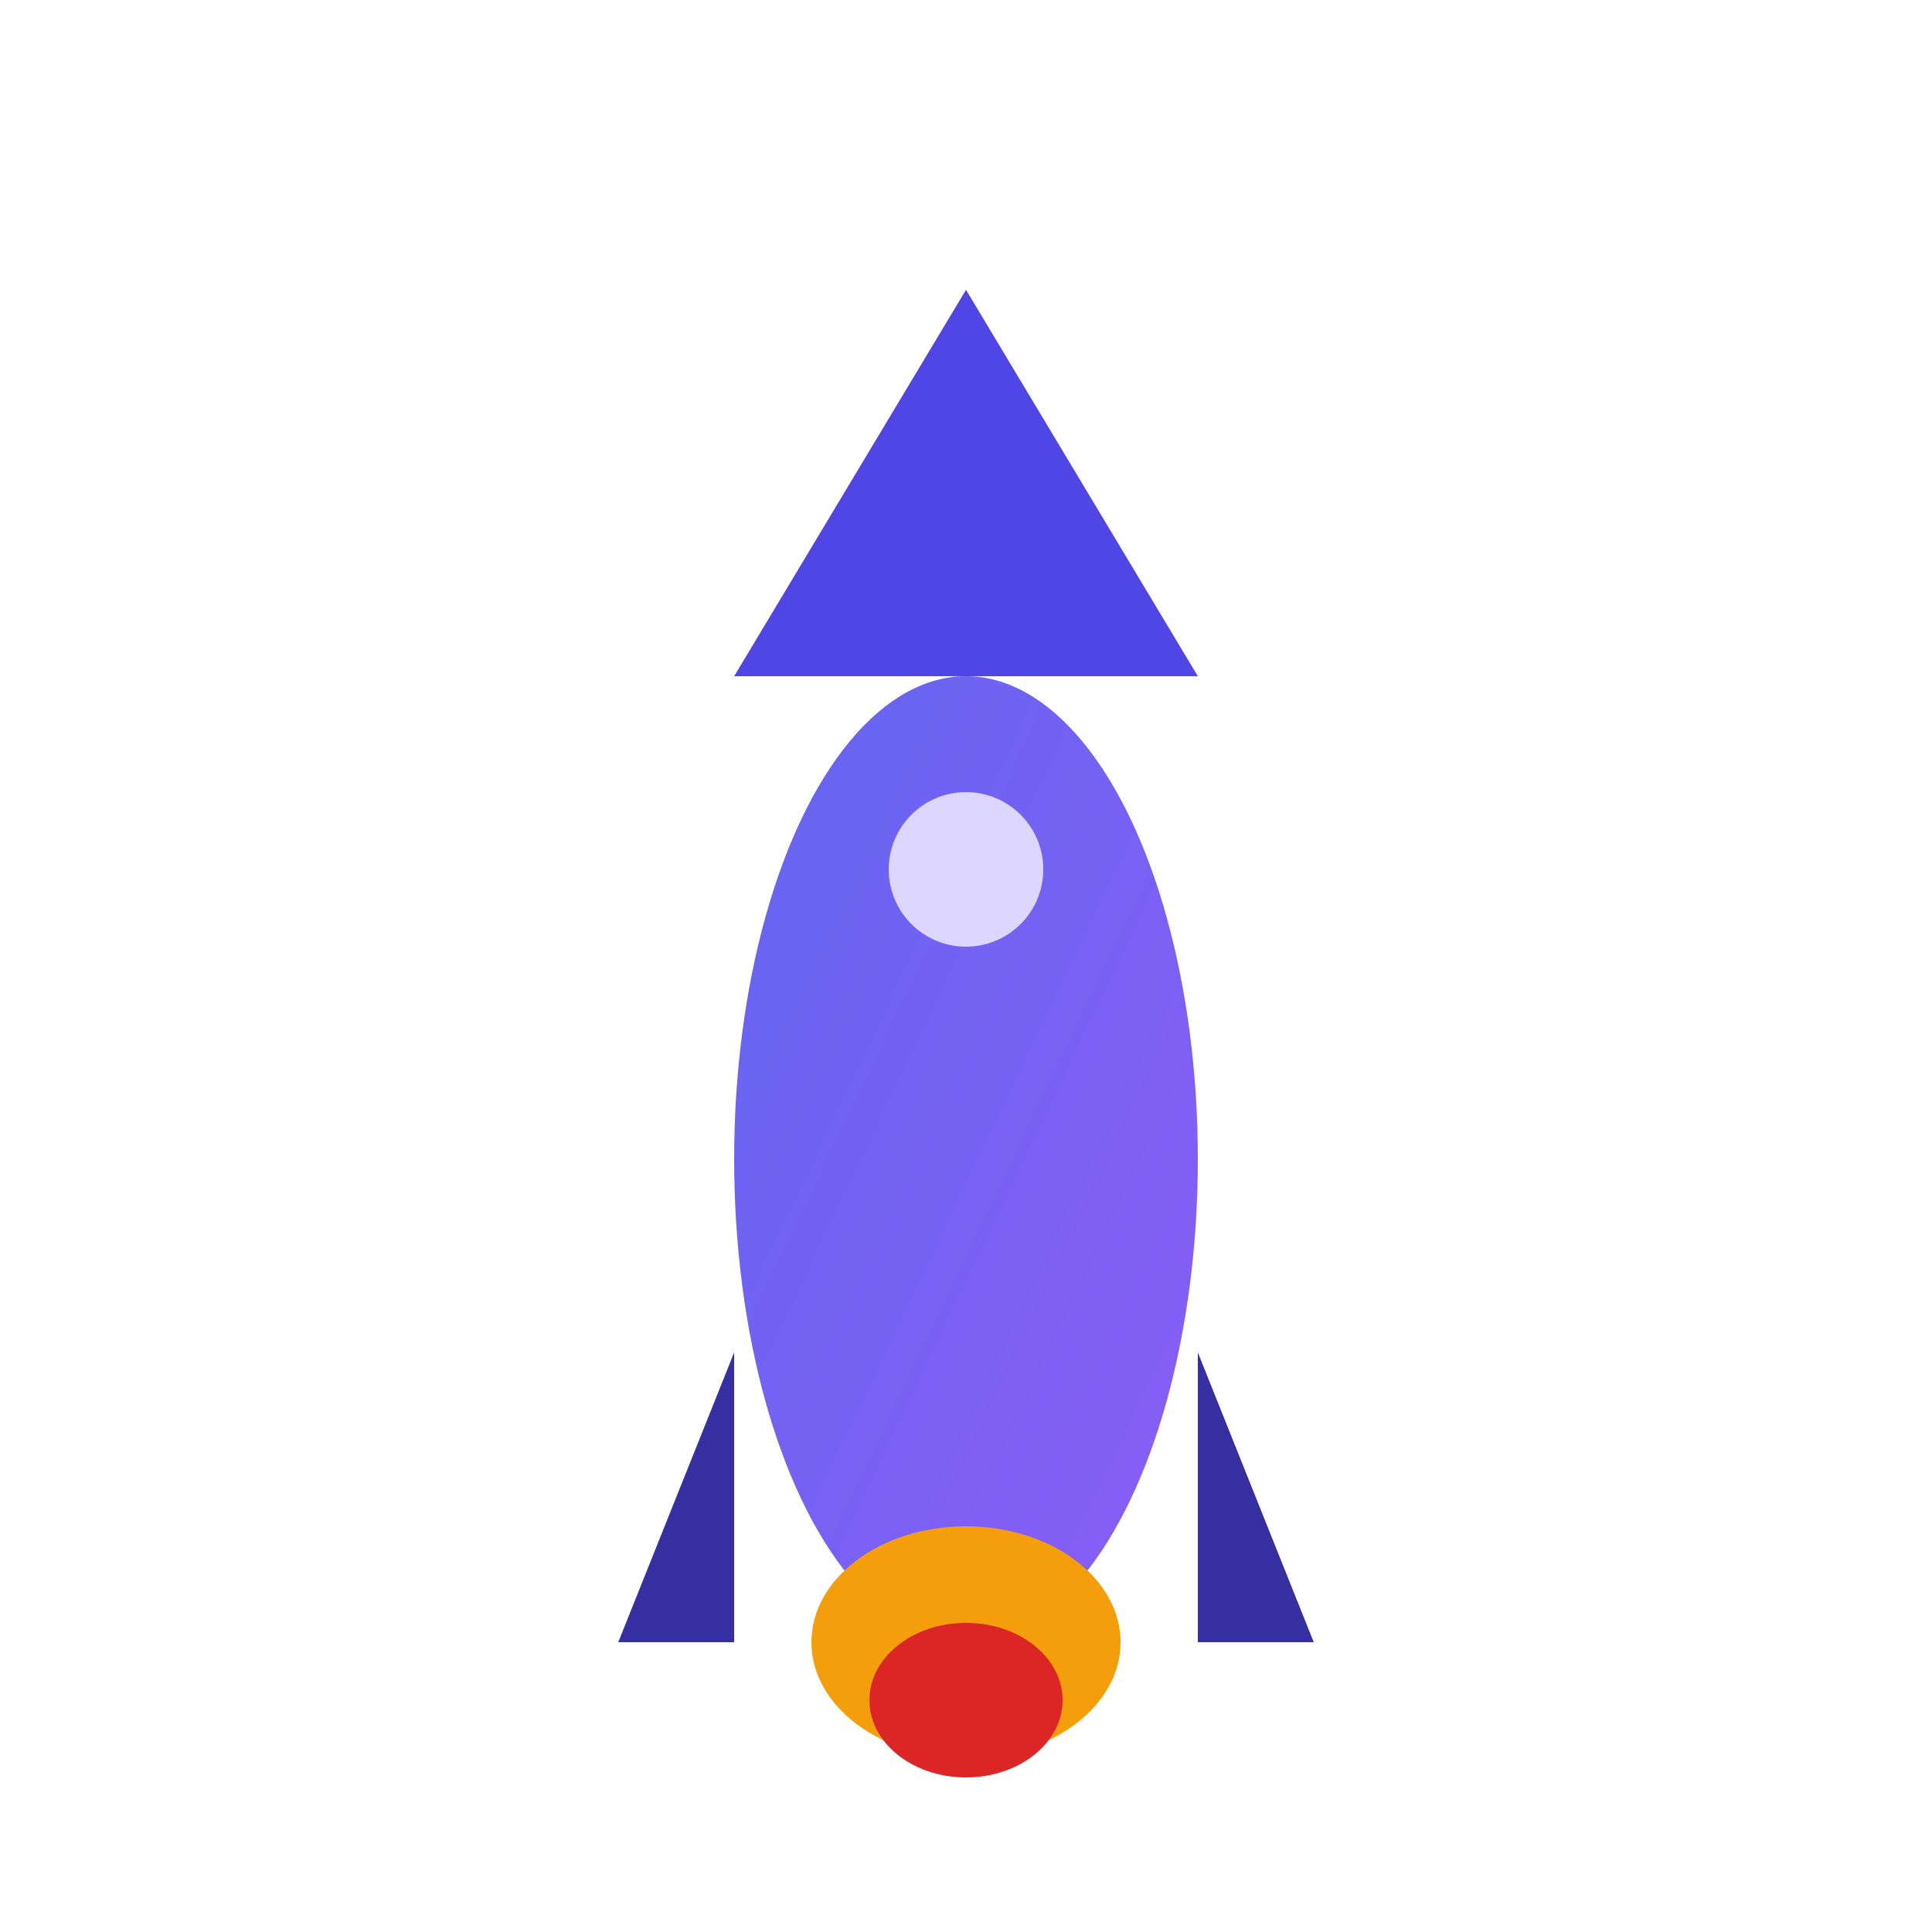 <svg xmlns="http://www.w3.org/2000/svg" viewBox="0 0 100 100">
  <defs>
    <linearGradient id="rocketGradient" x1="0%" y1="0%" x2="100%" y2="100%">
      <stop offset="0%" style="stop-color:#6366f1;stop-opacity:1" />
      <stop offset="100%" style="stop-color:#8b5cf6;stop-opacity:1" />
    </linearGradient>
  </defs>
  
  <!-- Rocket body -->
  <ellipse cx="50" cy="60" rx="12" ry="25" fill="url(#rocketGradient)" />
  
  <!-- Rocket tip -->
  <polygon points="50,15 38,35 62,35" fill="#4f46e5" />
  
  <!-- Rocket fins -->
  <polygon points="38,70 32,85 38,85" fill="#3730a3" />
  <polygon points="62,70 68,85 62,85" fill="#3730a3" />
  
  <!-- Rocket window -->
  <circle cx="50" cy="45" r="4" fill="#ddd6fe" />
  
  <!-- Flames -->
  <ellipse cx="50" cy="85" rx="8" ry="6" fill="#f59e0b" />
  <ellipse cx="50" cy="88" rx="5" ry="4" fill="#dc2626" />
</svg>
